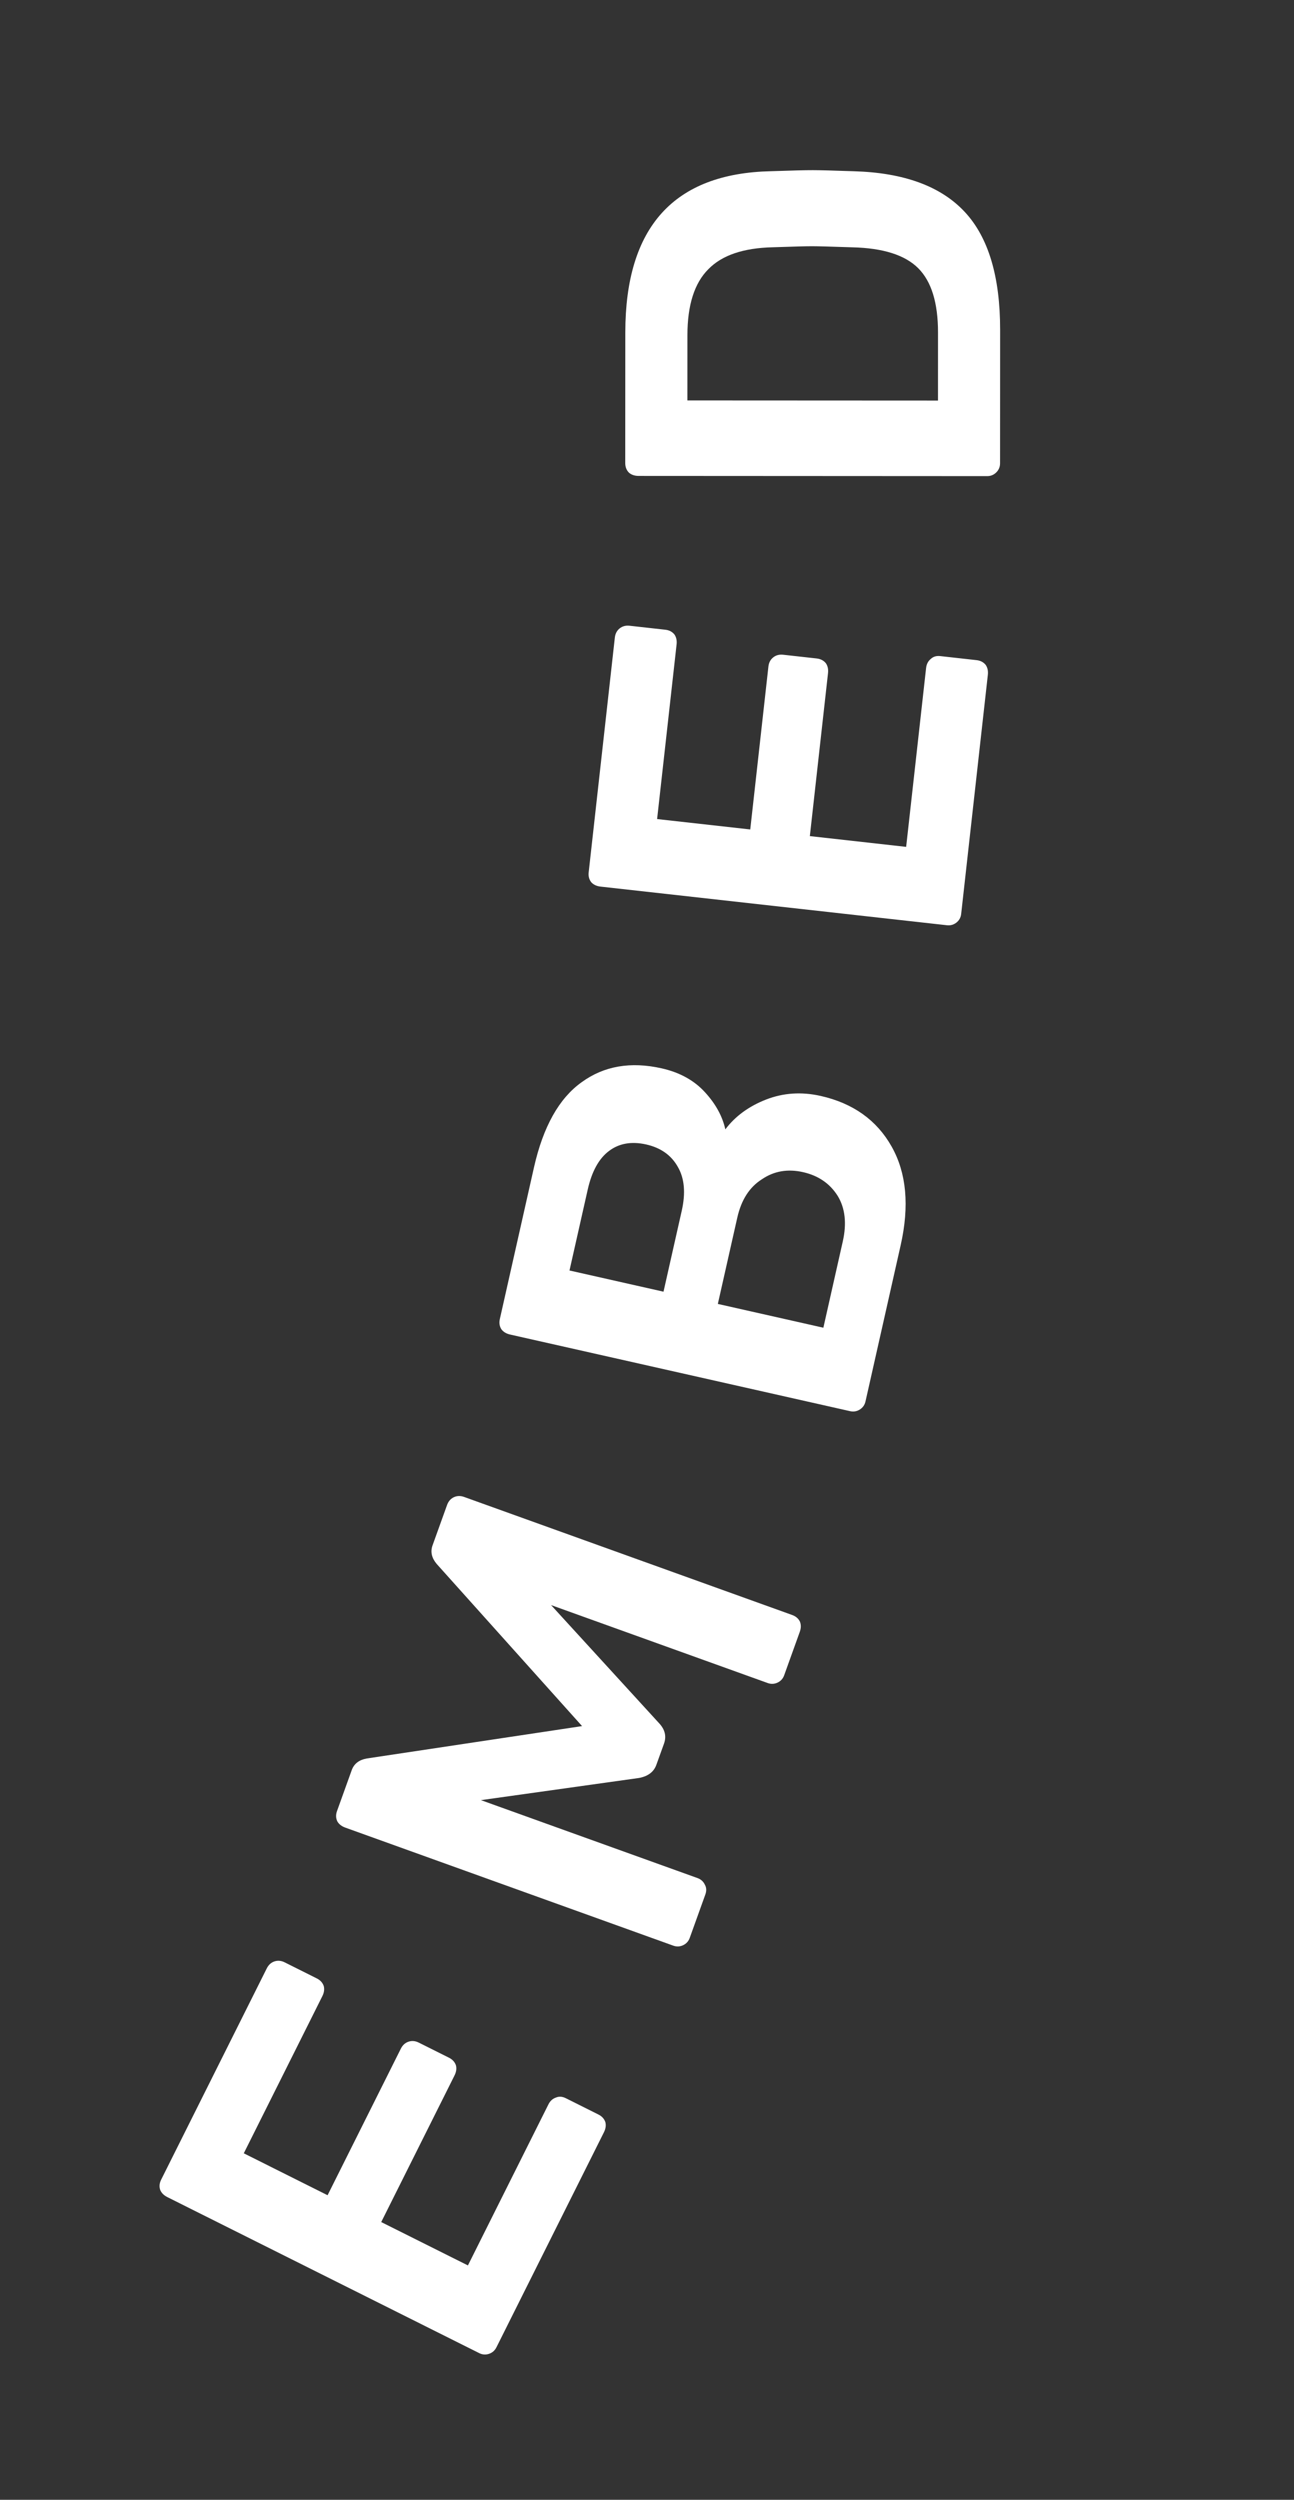 <svg width="58" height="112" viewBox="0 0 58 112" fill="none" xmlns="http://www.w3.org/2000/svg">
<rect x="0" y="0" width="58" height="112" fill="#333333" stroke="none"/>
<path d="M22.25 105.171C22.178 105.314 22.067 105.411 21.917 105.461C21.767 105.511 21.62 105.5 21.477 105.428L7.503 98.44C7.346 98.361 7.238 98.254 7.181 98.118C7.131 97.968 7.145 97.814 7.224 97.657L11.958 88.19C12.037 88.033 12.151 87.929 12.301 87.879C12.452 87.829 12.605 87.843 12.763 87.922L14.201 88.641C14.358 88.72 14.462 88.835 14.512 88.985C14.548 89.128 14.527 89.278 14.448 89.436L10.927 96.476L14.683 98.355L17.968 91.786C18.047 91.629 18.161 91.525 18.312 91.475C18.462 91.425 18.616 91.439 18.773 91.518L20.126 92.194C20.283 92.273 20.387 92.388 20.437 92.538C20.473 92.681 20.451 92.831 20.372 92.989L17.087 99.557L20.973 101.5L24.58 94.288C24.658 94.13 24.773 94.026 24.923 93.977C25.059 93.919 25.206 93.93 25.363 94.009L26.823 94.739C26.98 94.817 27.084 94.932 27.134 95.082C27.17 95.225 27.148 95.376 27.07 95.533L22.25 105.171Z" fill="white"/>
<path d="M30.915 86.826C30.861 86.976 30.762 87.085 30.619 87.153C30.476 87.22 30.329 87.227 30.178 87.173L15.477 81.884C15.311 81.825 15.192 81.731 15.119 81.603C15.051 81.459 15.047 81.305 15.107 81.139L15.765 79.31C15.868 79.024 16.092 78.849 16.438 78.787L26.09 77.336L19.573 70.07C19.347 69.801 19.285 69.524 19.388 69.238L20.038 67.431C20.098 67.265 20.199 67.149 20.342 67.081C20.486 67.014 20.64 67.01 20.806 67.07L35.507 72.358C35.673 72.418 35.79 72.519 35.857 72.662C35.91 72.8 35.906 72.952 35.846 73.118L35.148 75.06C35.094 75.21 34.995 75.319 34.852 75.387C34.708 75.454 34.561 75.461 34.411 75.407L24.7 71.914L29.533 77.197C29.804 77.482 29.881 77.79 29.762 78.121L29.42 79.07C29.307 79.386 29.049 79.582 28.647 79.659L21.556 80.653L31.267 84.146C31.418 84.201 31.527 84.299 31.594 84.443C31.667 84.571 31.674 84.718 31.614 84.883L30.915 86.826Z" fill="white"/>
<path d="M38.793 62.791C38.758 62.947 38.673 63.067 38.539 63.152C38.405 63.236 38.26 63.261 38.104 63.226L22.862 59.792C22.691 59.753 22.561 59.675 22.473 59.556C22.388 59.422 22.365 59.27 22.404 59.098L23.933 52.308C24.345 50.482 25.058 49.208 26.074 48.485C27.074 47.759 28.269 47.553 29.658 47.866C30.47 48.049 31.119 48.408 31.605 48.944C32.078 49.461 32.381 50.013 32.511 50.6C32.955 50.011 33.564 49.566 34.337 49.264C35.11 48.963 35.926 48.909 36.784 49.102C38.236 49.43 39.296 50.185 39.964 51.369C40.632 52.553 40.767 54.026 40.37 55.79L38.793 62.791ZM30.558 54.244C30.737 53.448 30.68 52.795 30.384 52.285C30.093 51.761 29.619 51.424 28.963 51.276C28.308 51.129 27.753 51.225 27.299 51.566C26.845 51.906 26.527 52.482 26.344 53.294L25.526 56.923L29.74 57.873L30.558 54.244ZM37.775 55.624C37.958 54.812 37.882 54.131 37.547 53.58C37.196 53.025 36.678 52.67 35.991 52.516C35.304 52.361 34.689 52.468 34.147 52.838C33.592 53.189 33.225 53.762 33.046 54.558L32.175 58.421L36.905 59.487L37.775 55.624Z" fill="white"/>
<path d="M43.082 40.947C43.065 41.106 42.994 41.235 42.87 41.334C42.746 41.432 42.605 41.473 42.446 41.455L26.918 39.723C26.744 39.704 26.606 39.64 26.505 39.532C26.406 39.408 26.366 39.259 26.386 39.084L27.559 28.565C27.579 28.39 27.651 28.253 27.774 28.155C27.898 28.056 28.047 28.016 28.222 28.036L29.82 28.214C29.995 28.233 30.132 28.305 30.231 28.429C30.314 28.551 30.346 28.699 30.326 28.874L29.453 36.697L33.628 37.163L34.442 29.864C34.461 29.689 34.533 29.552 34.657 29.454C34.78 29.355 34.93 29.315 35.105 29.335L36.607 29.502C36.782 29.522 36.919 29.593 37.018 29.717C37.101 29.839 37.133 29.987 37.113 30.162L36.299 37.461L40.616 37.943L41.51 29.928C41.53 29.753 41.601 29.617 41.725 29.518C41.833 29.417 41.974 29.376 42.149 29.396L43.771 29.577C43.946 29.596 44.083 29.668 44.182 29.792C44.265 29.914 44.297 30.062 44.277 30.237L43.082 40.947Z" fill="white"/>
<path d="M44.825 20.756C44.825 20.916 44.769 21.052 44.657 21.164C44.545 21.276 44.409 21.332 44.249 21.332L28.625 21.323C28.449 21.323 28.305 21.275 28.193 21.179C28.081 21.067 28.025 20.923 28.025 20.747L28.028 14.891C28.031 10.171 30.208 7.764 34.56 7.671C35.488 7.639 36.112 7.623 36.432 7.624C36.736 7.624 37.352 7.64 38.28 7.673C40.52 7.738 42.176 8.347 43.247 9.5C44.303 10.636 44.83 12.396 44.828 14.78L44.825 20.756ZM42.044 14.899C42.045 13.571 41.75 12.611 41.158 12.018C40.566 11.426 39.582 11.113 38.206 11.081C37.246 11.048 36.647 11.032 36.407 11.032C36.151 11.031 35.559 11.047 34.63 11.079C33.318 11.11 32.358 11.437 31.75 12.061C31.125 12.685 30.813 13.668 30.812 15.012L30.811 17.941L42.043 17.947L42.044 14.899Z" fill="white"/>
</svg>
